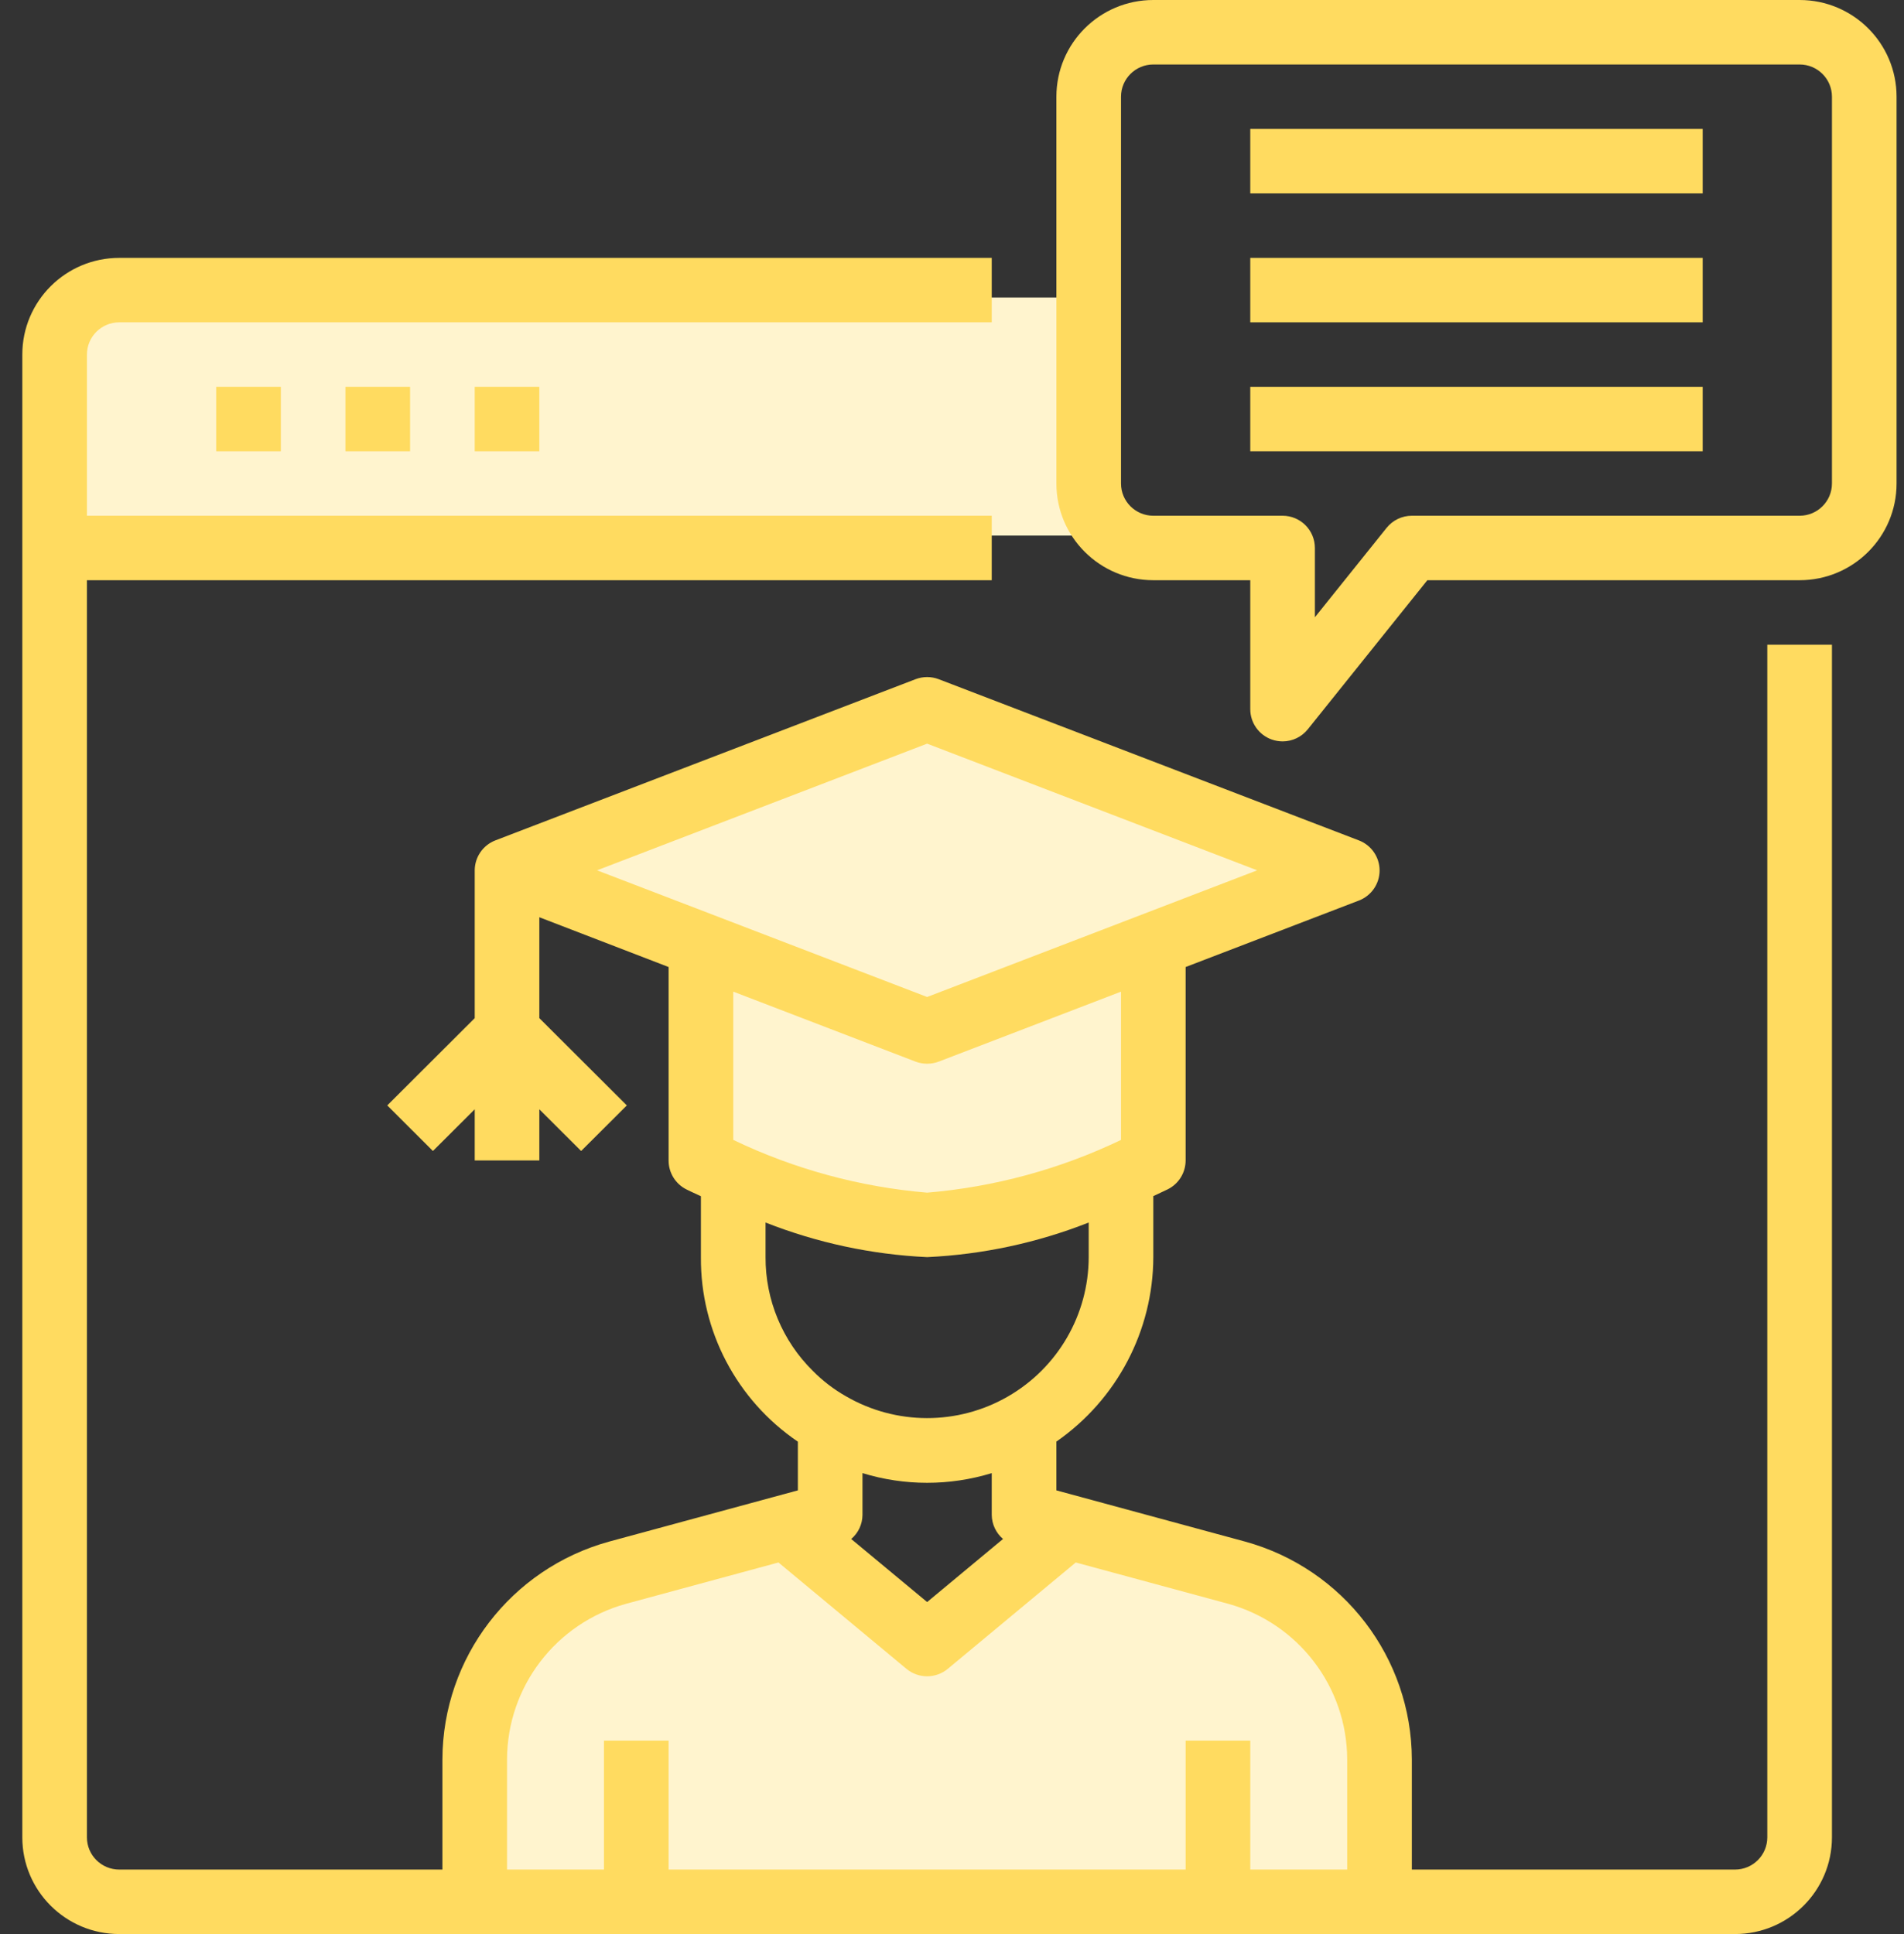 <?xml version="1.0" encoding="UTF-8"?>
<svg width="64px" height="65px" viewBox="0 0 64 65" version="1.1" xmlns="http://www.w3.org/2000/svg" xmlns:xlink="http://www.w3.org/1999/xlink">
    <rect x="0" y="0" width="64" height="65" fill="#333333" stroke="none"/>
    <!-- Generator: Sketch 55.2 (78181) - https://sketchapp.com -->
    <title>online-class</title>
    <desc>Created with Sketch.</desc>
    <g id="Destop" stroke="none" stroke-width="1" fill="none" fill-rule="evenodd">
        <g id="Vault77-Main-New" transform="translate(-1118, -776)" fill-rule="nonzero">
            <g id="2" transform="translate(96, 775)">
                <g id="4" transform="translate(919, 1)">
                    <g id="online-class" transform="translate(103, 0)">
                        <path d="M40.393,64 L15.75,64 L15.75,59.059 C15.754,56.036 17.692,53.388 20.486,52.587 L26.079,51 L30.75,55.058 L35.421,51 L41.014,52.587 C43.808,53.388 45.746,56.036 45.75,59.059 L45.75,64 L40.393,64 Z" id="Path" fill="#FFF4CE"></path>
                        <polygon id="Path" fill="#FFF4CE" points="44.75 29.5 38.288 32.041 30.75 35 23.212 32.041 16.75 29.5 30.75 24"></polygon>
                        <path d="M38.75,32 L38.75,38.929 C38.75,38.929 38.343,39.125 37.679,39.395 C35.655,40.305 33.476,40.849 31.25,41 C29.024,40.849 26.845,40.305 24.821,39.395 C24.157,39.125 23.75,38.929 23.75,38.929 L23.75,32 L31.25,34.786 L38.75,32 Z" id="Path" fill="#FFF4CE"></path>
                        <path d="M36.574,16 C36.577,17.103 37.55,17.997 38.75,18 L1.75,18 L1.75,12 C1.754,10.897 2.726,10.003 3.926,10 L36.574,10 L36.574,16 Z" id="Path" fill="#FFF4CE"></path>
                        <g id="Group" transform="translate(0.75, 0)" fill="#FFDB60">
                            <path d="M58.655,61.75 C58.655,62.348 58.169,62.833 57.569,62.833 L46.707,62.833 L46.707,59.128 C46.696,55.712 44.407,52.721 41.105,51.811 L34.759,50.089 L34.759,48.449 C36.793,47.036 38.009,44.722 38.017,42.25 L38.017,40.199 C38.294,40.073 38.469,39.983 38.503,39.97 C38.871,39.786 39.103,39.41 39.103,39 L39.103,32.5 L44.924,30.267 C45.345,30.107 45.623,29.704 45.623,29.255 C45.623,28.806 45.345,28.404 44.924,28.243 L30.804,22.827 C30.553,22.731 30.275,22.731 30.024,22.827 L15.903,28.243 C15.485,28.404 15.209,28.804 15.207,29.25 L15.207,34.218 L12.267,37.151 L13.802,38.683 L15.207,37.282 L15.207,39 L17.379,39 L17.379,37.282 L18.784,38.683 L20.32,37.151 L17.379,34.218 L17.379,30.827 L21.724,32.5 L21.724,39 C21.722,39.413 21.955,39.791 22.325,39.975 C22.358,39.991 22.533,40.078 22.81,40.204 L22.81,42.25 C22.791,44.73 24.013,47.056 26.069,48.452 L26.069,50.089 L19.719,51.812 C16.419,52.723 14.131,55.713 14.121,59.128 L14.121,62.833 L3.259,62.833 C2.659,62.833 2.172,62.348 2.172,61.75 L2.172,19.5 L32.586,19.5 L32.586,17.333 L2.172,17.333 L2.172,11.917 C2.172,11.318 2.659,10.833 3.259,10.833 L32.586,10.833 L32.586,8.667 L3.259,8.667 C1.459,8.667 -3.8589821e-15,10.122 -3.8589821e-15,11.917 L-3.8589821e-15,61.75 C-3.8589821e-15,63.545 1.459,65 3.259,65 L57.569,65 C59.369,65 60.828,63.545 60.828,61.75 L60.828,21.667 L58.655,21.667 L58.655,61.75 Z M28.241,50.917 L28.241,49.509 C29.657,49.943 31.171,49.943 32.586,49.509 L32.586,50.917 C32.59,51.227 32.728,51.521 32.965,51.722 L30.414,53.842 L27.862,51.723 C28.1,51.522 28.238,51.228 28.241,50.917 Z M30.414,24.993 L41.508,29.25 L30.414,33.507 L19.319,29.25 L30.414,24.993 Z M30.024,35.679 C30.275,35.774 30.553,35.774 30.804,35.679 L36.931,33.328 L36.931,38.311 C34.885,39.293 32.676,39.893 30.414,40.083 C28.151,39.892 25.943,39.291 23.897,38.31 L23.897,33.327 L30.024,35.679 Z M24.983,42.25 L24.983,41.087 C26.717,41.77 28.552,42.163 30.414,42.25 C32.276,42.163 34.111,41.77 35.845,41.087 L35.845,42.25 C35.842,44.186 34.804,45.973 33.122,46.938 C31.44,47.904 29.368,47.9 27.69,46.929 C27.28,46.697 26.904,46.409 26.573,46.074 C25.549,45.065 24.976,43.686 24.983,42.25 Z M16.293,59.128 C16.301,56.689 17.936,54.552 20.294,53.901 L25.417,52.512 L29.718,56.086 C30.122,56.421 30.706,56.421 31.109,56.086 L35.41,52.512 L40.531,53.9 C42.889,54.551 44.525,56.688 44.534,59.128 L44.534,62.833 L41.276,62.833 L41.276,58.5 L39.103,58.5 L39.103,62.833 L21.724,62.833 L21.724,58.5 L19.552,58.5 L19.552,62.833 L16.293,62.833 L16.293,59.128 Z" id="Shape"></path>
                            <polygon id="Path" points="6.517 13 8.69 13 8.69 15.167 6.517 15.167"></polygon>
                            <polygon id="Path" points="10.862 13 13.034 13 13.034 15.167 10.862 15.167"></polygon>
                            <polygon id="Path" points="15.207 13 17.379 13 17.379 15.167 15.207 15.167"></polygon>
                            <path d="M59.741,0 L38.017,0 C36.218,0 34.759,1.455 34.759,3.25 L34.759,16.25 C34.759,18.045 36.218,19.5 38.017,19.5 L41.276,19.5 L41.276,23.833 C41.276,24.294 41.567,24.703 42.002,24.856 C42.118,24.896 42.24,24.916 42.362,24.917 C42.692,24.917 43.004,24.767 43.21,24.51 L47.228,19.5 L59.741,19.5 C61.541,19.5 63,18.045 63,16.25 L63,3.25 C63,1.455 61.541,0 59.741,0 Z M60.828,16.25 C60.828,16.848 60.341,17.333 59.741,17.333 L46.707,17.333 C46.377,17.333 46.065,17.483 45.859,17.74 L43.448,20.745 L43.448,18.417 C43.448,17.818 42.962,17.333 42.362,17.333 L38.017,17.333 C37.417,17.333 36.931,16.848 36.931,16.25 L36.931,3.25 C36.931,2.652 37.417,2.167 38.017,2.167 L59.741,2.167 C60.341,2.167 60.828,2.652 60.828,3.25 L60.828,16.25 Z" id="Shape"></path>
                            <polygon id="Path" points="41.276 4.333 56.483 4.333 56.483 6.5 41.276 6.5"></polygon>
                            <polygon id="Path" points="41.276 8.667 56.483 8.667 56.483 10.833 41.276 10.833"></polygon>
                            <polygon id="Path" points="41.276 13 56.483 13 56.483 15.167 41.276 15.167"></polygon>
                        </g>
                    </g>
                </g>
            </g>
        </g>
    </g>
</svg>